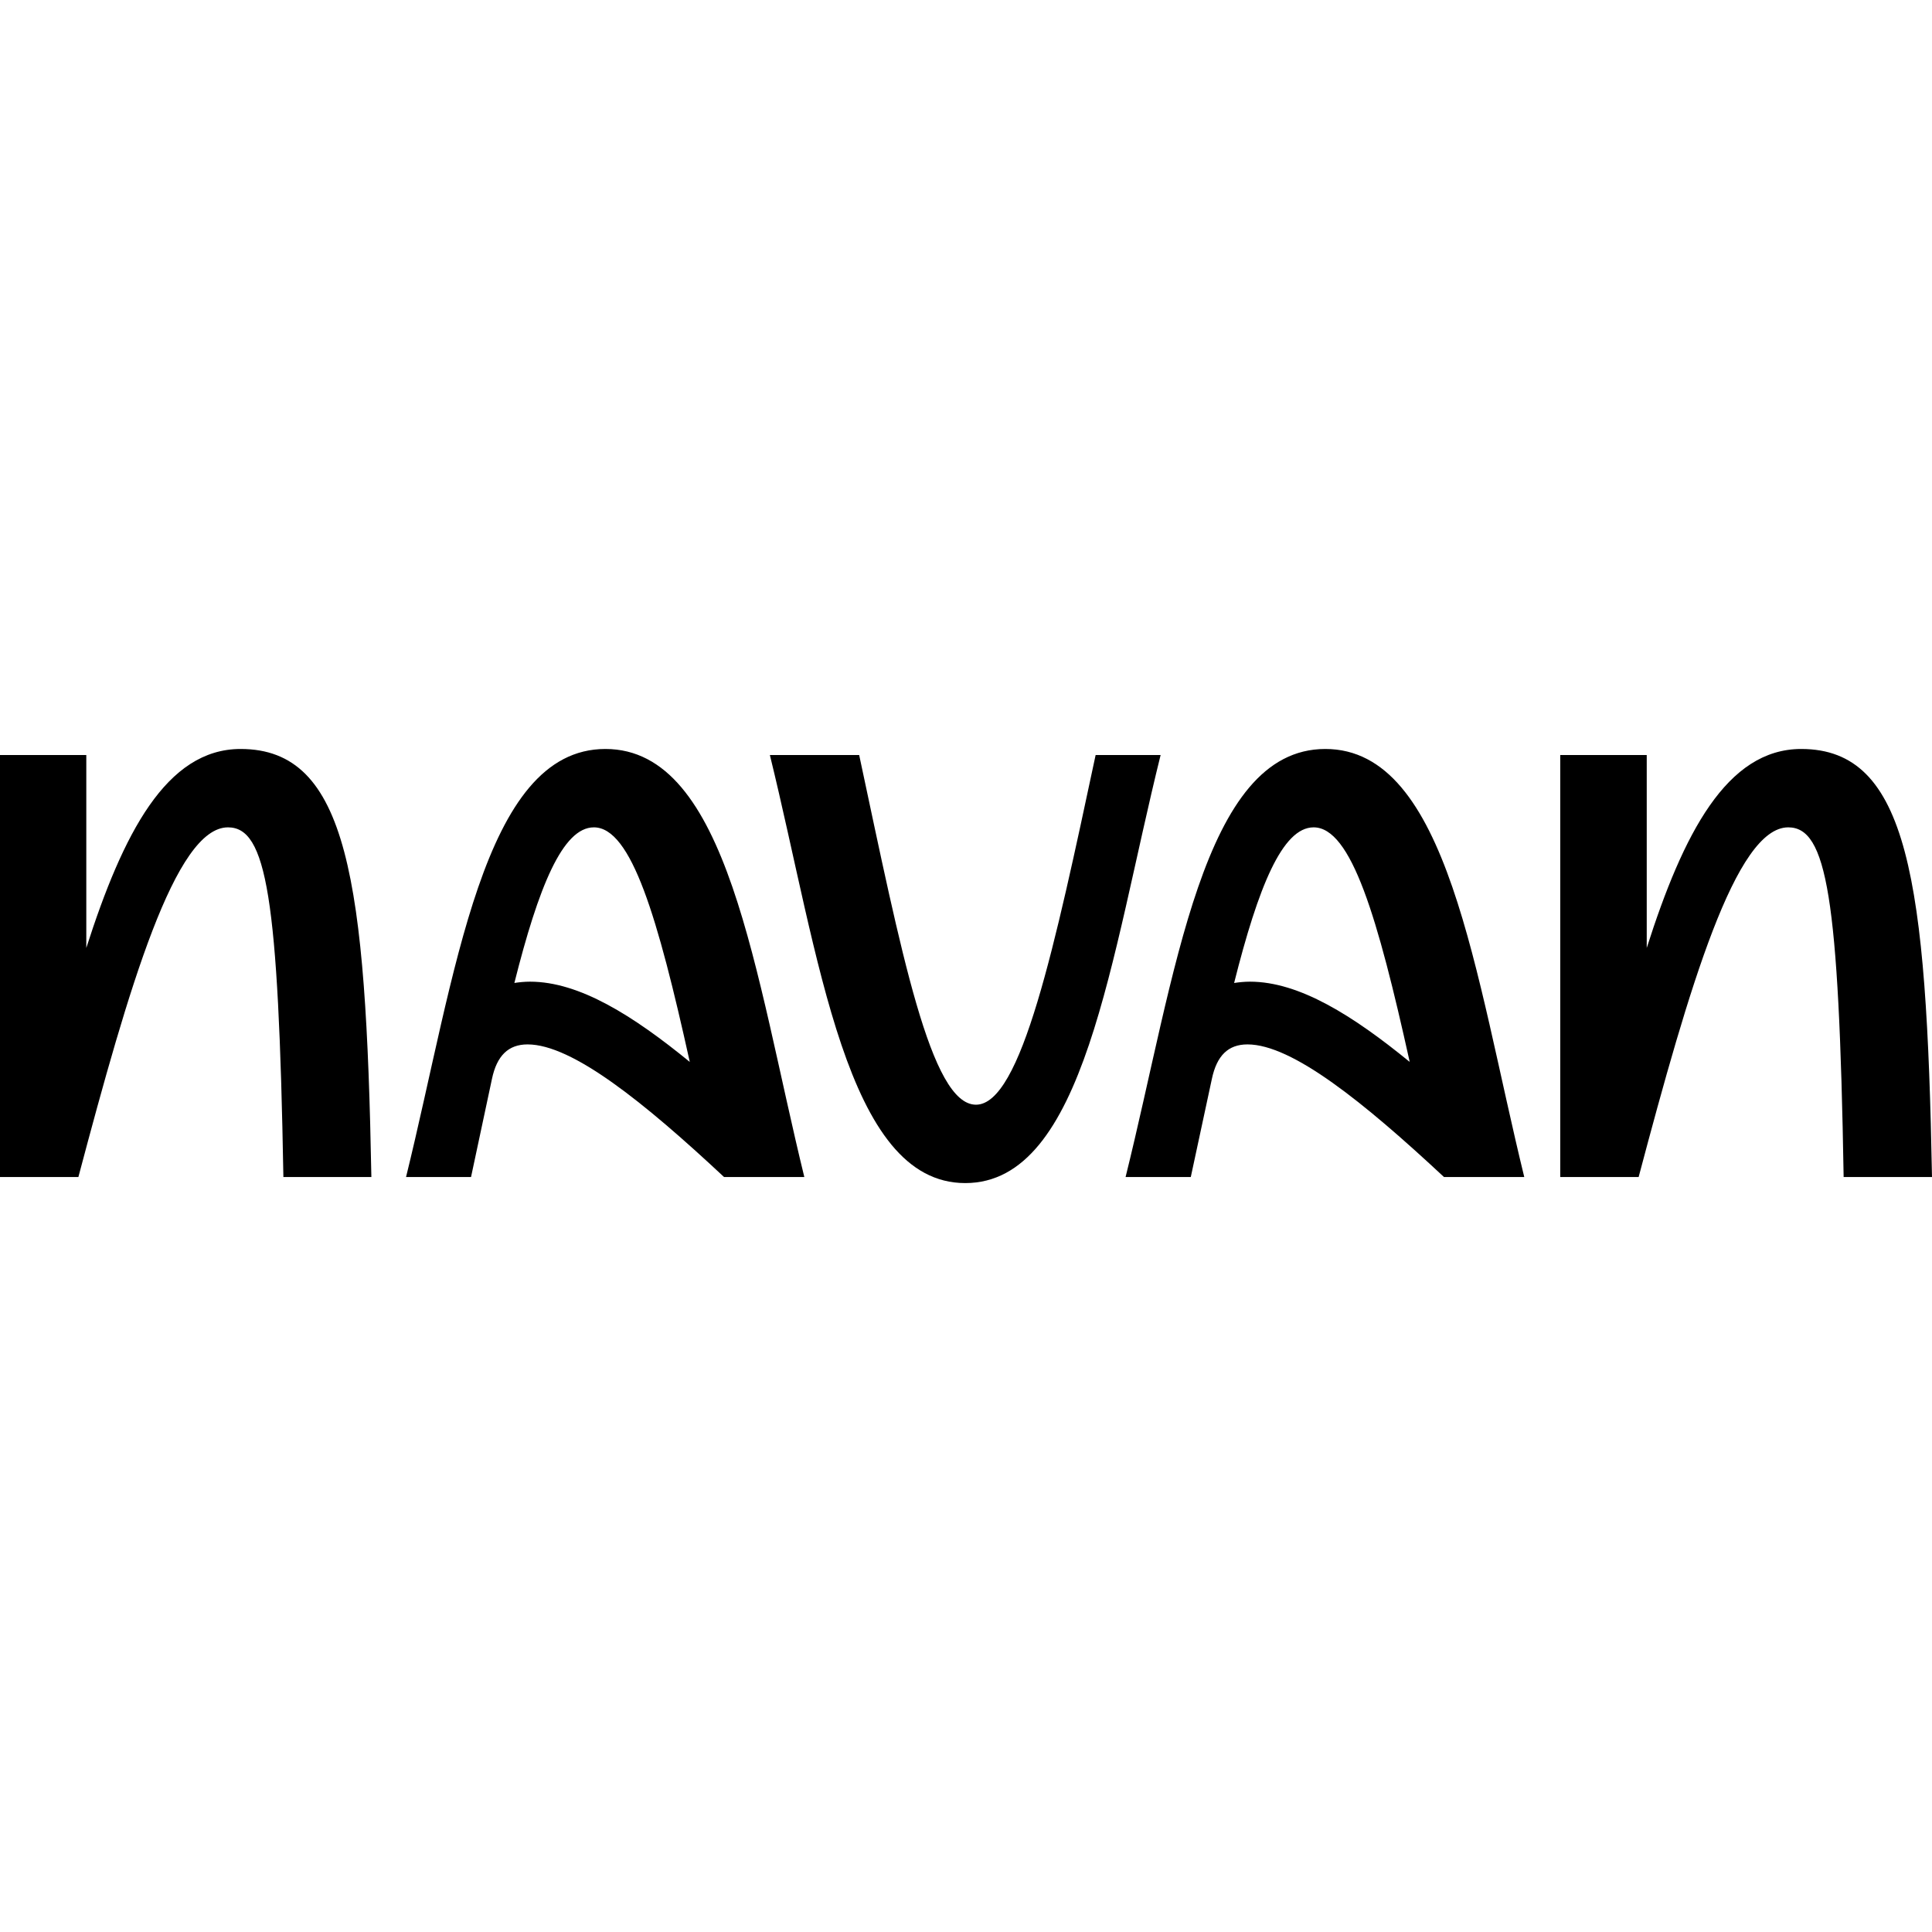 <svg width="72" height="72" viewBox="0 0 72 72" fill="none" xmlns="http://www.w3.org/2000/svg">
<path d="M13.84 43.865H10.561C10.378 33.396 9.929 30.833 8.496 30.833C6.537 30.833 4.81 36.745 2.921 43.865H0V28.137H3.216V35.327C4.585 31.058 6.2 27.912 8.967 27.912C12.969 27.912 13.636 32.813 13.84 43.865ZM29.975 43.865H26.984C24 41.078 21.325 38.922 19.661 38.922C18.944 38.922 18.516 39.343 18.334 40.207L17.554 43.865H15.132C16.985 36.338 17.975 27.912 22.561 27.912C27.146 27.912 28.129 36.317 29.975 43.865ZM19.162 36.633C19.345 36.605 19.548 36.584 19.752 36.584C21.592 36.584 23.593 37.848 25.706 39.575C24.513 34.182 23.529 30.833 22.132 30.833C20.967 30.833 20.068 33.059 19.169 36.633H19.162ZM28.691 28.137H32.019C33.592 35.51 34.687 41.169 36.372 41.169C38.057 41.169 39.307 35.285 40.831 28.137H43.253C41.386 35.664 40.424 44.09 35.972 44.09C31.527 44.09 30.537 35.664 28.691 28.137ZM56.805 43.865H53.814C50.823 41.078 48.154 38.922 46.49 38.922C45.767 38.922 45.346 39.343 45.163 40.207L44.377 43.865H41.947C43.815 36.338 44.805 27.912 49.39 27.912C53.975 27.912 54.959 36.317 56.805 43.865ZM45.992 36.633C46.174 36.605 46.378 36.584 46.582 36.584C48.421 36.584 50.422 37.848 52.536 39.575C51.342 34.182 50.359 30.833 48.955 30.833C47.789 30.833 46.891 33.059 45.992 36.633ZM71.993 43.865H68.707C68.531 33.396 68.075 30.833 66.642 30.833C64.691 30.833 62.956 36.745 61.067 43.865H58.146V28.137H61.369V35.327C62.731 31.058 64.353 27.912 67.127 27.912C71.122 27.912 71.796 32.813 72 43.865H71.993Z" fill="black"/>
</svg>
